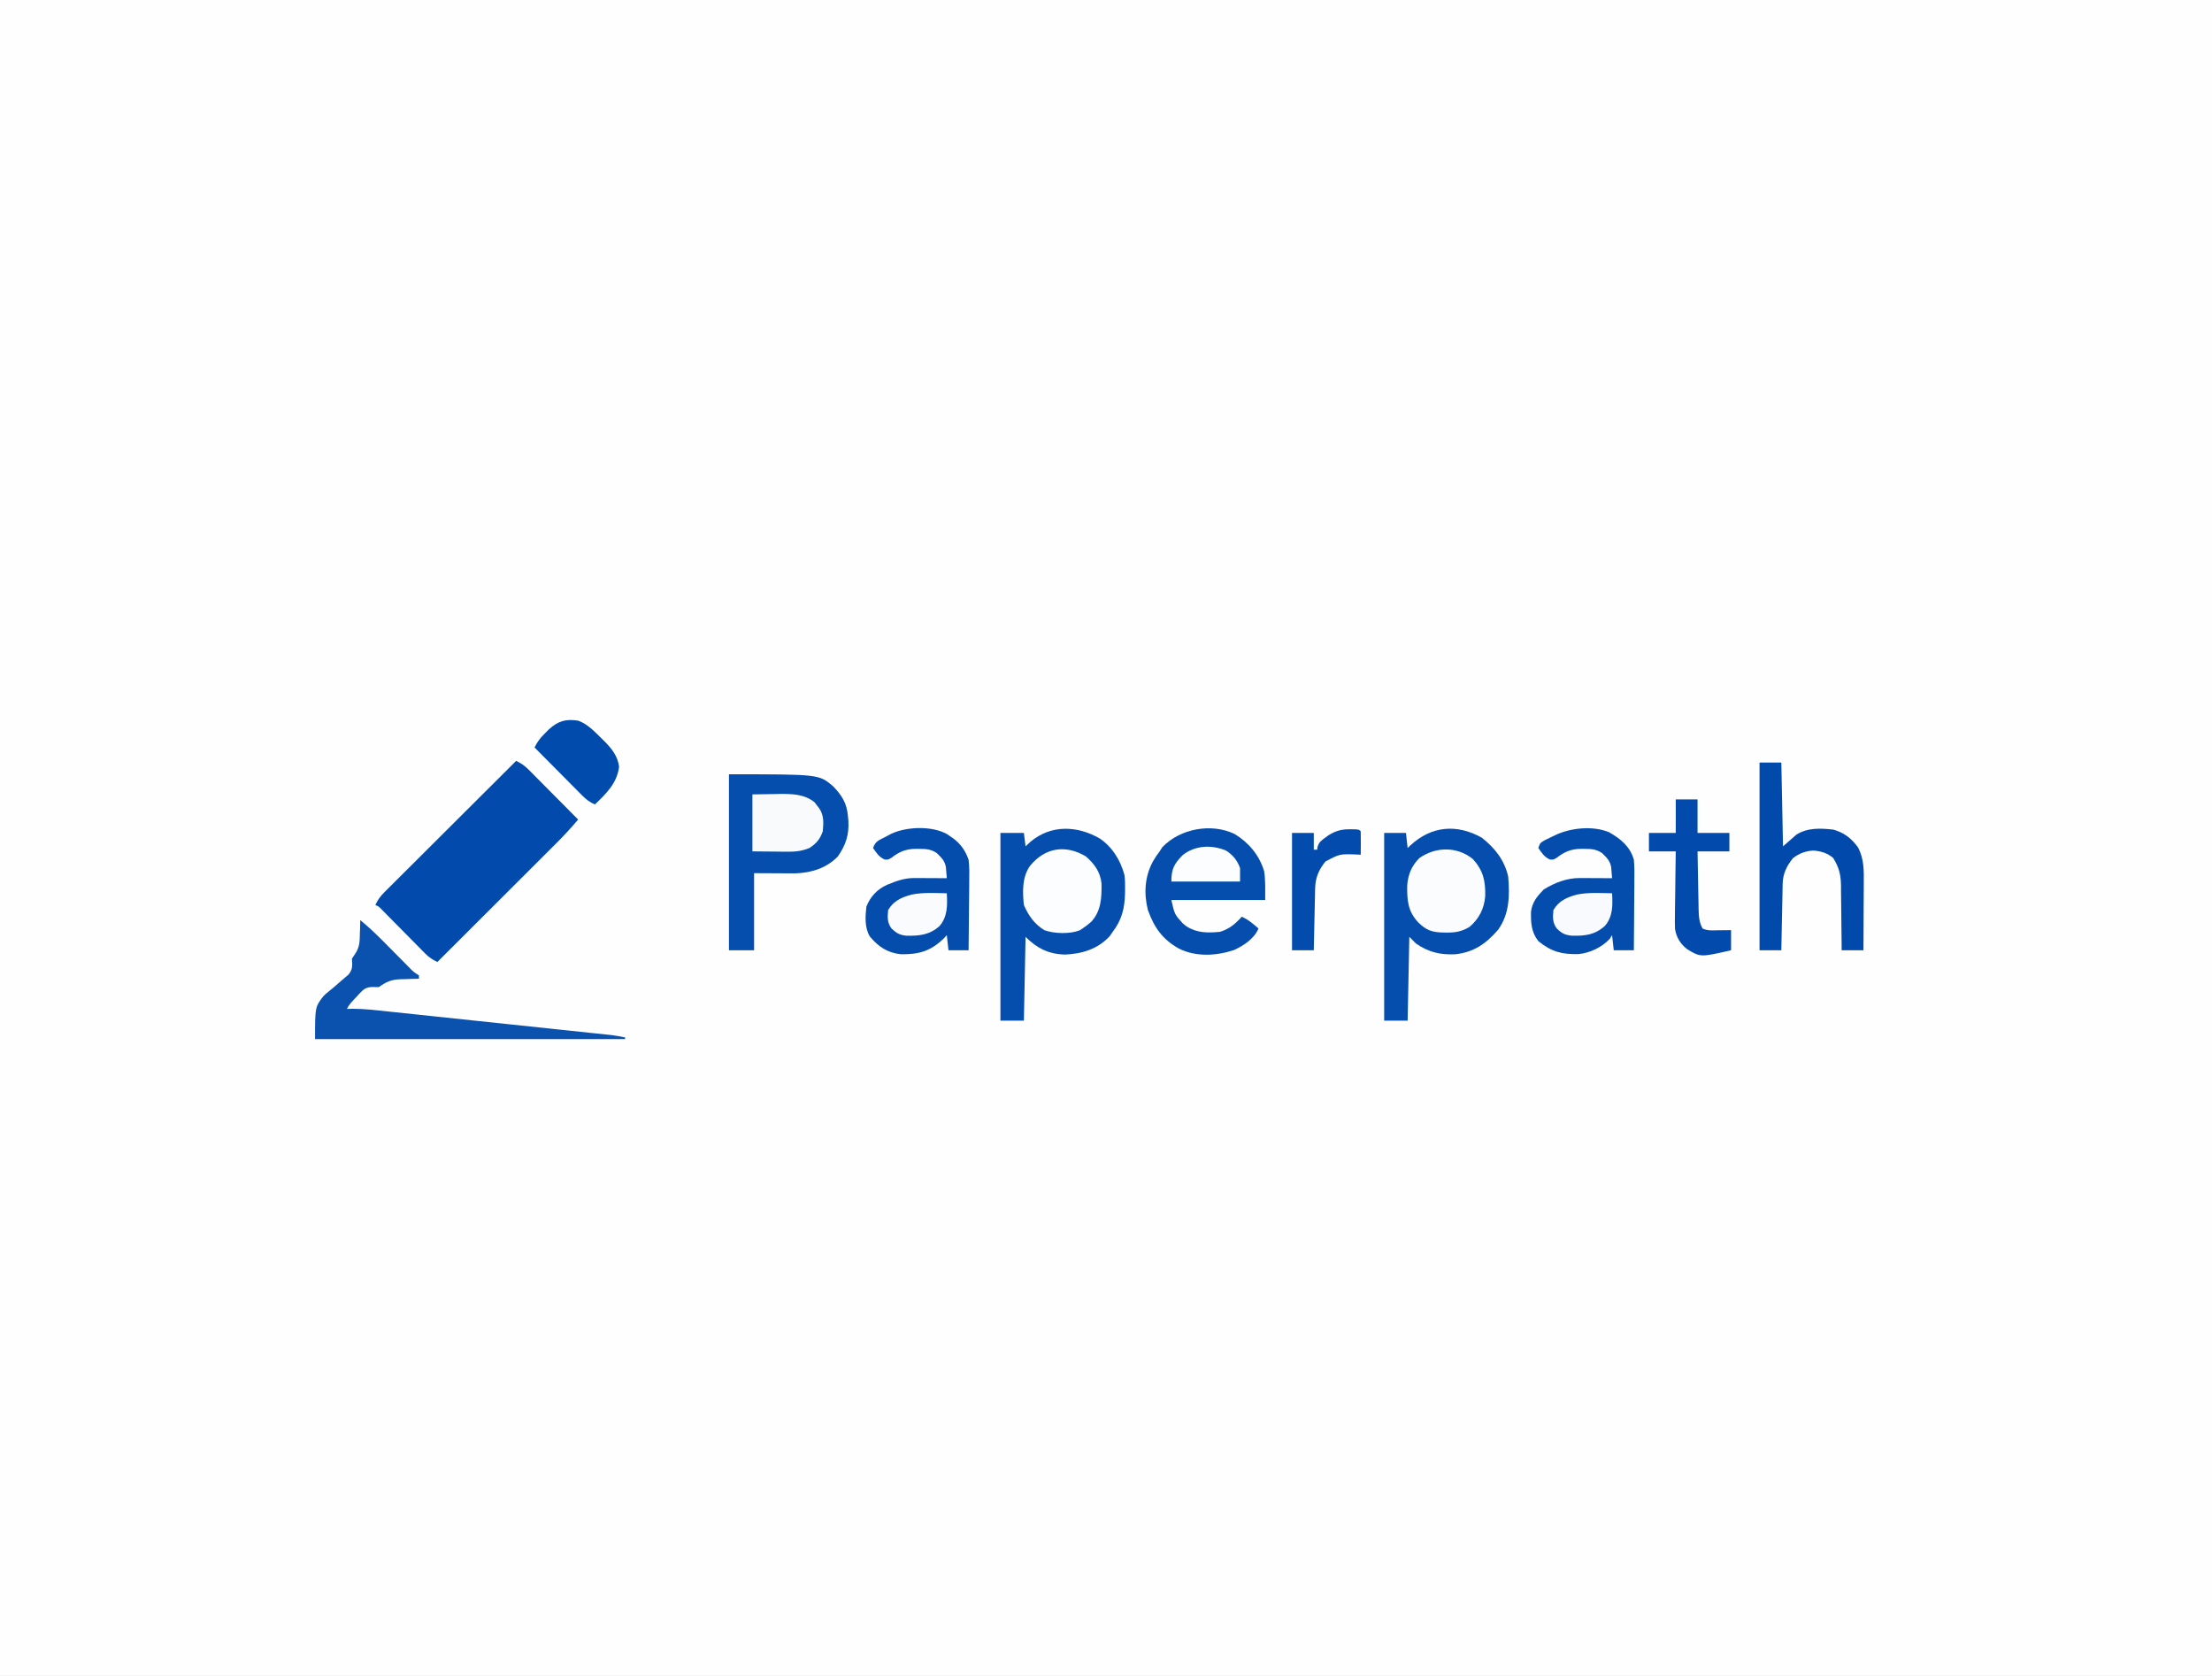 <?xml version="1.0" encoding="UTF-8"?>
<svg version="1.1" xmlns="http://www.w3.org/2000/svg" width="1320" height="1000">
<rect width="100%" height="100%" fill="#808080" stroke="none"/>
<path d="M0 0 C435.6 0 871.2 0 1320 0 C1320 330 1320 660 1320 1000 C884.4 1000 448.8 1000 0 1000 C0 670 0 340 0 0 Z " fill="#FEFEFE" transform="translate(0,0)"/>
<path d="M0 0 C3.017 1.446 5.12 2.875 7.483 5.256 C8.474 6.247 8.474 6.247 9.485 7.258 C10.186 7.969 10.887 8.681 11.609 9.414 C12.336 10.144 13.063 10.873 13.812 11.625 C16.129 13.954 18.44 16.289 20.75 18.625 C22.321 20.206 23.893 21.787 25.465 23.367 C29.315 27.24 33.159 31.118 37 35 C32.616 40.245 28.003 45.135 23.159 49.955 C22.397 50.717 21.635 51.478 20.851 52.263 C18.353 54.76 15.852 57.253 13.352 59.746 C11.611 61.485 9.871 63.223 8.131 64.962 C3.566 69.523 -1.001 74.081 -5.57 78.638 C-10.237 83.296 -14.902 87.956 -19.566 92.615 C-28.708 101.746 -37.853 110.874 -47 120 C-49.918 118.598 -51.989 117.254 -54.268 114.943 C-54.882 114.326 -55.496 113.709 -56.128 113.073 C-56.779 112.408 -57.431 111.743 -58.102 111.059 C-59.118 110.034 -59.118 110.034 -60.155 108.989 C-62.317 106.81 -64.471 104.624 -66.625 102.438 C-68.787 100.248 -70.95 98.06 -73.116 95.875 C-74.463 94.516 -75.808 93.153 -77.15 91.788 C-77.757 91.174 -78.365 90.56 -78.991 89.927 C-79.525 89.385 -80.059 88.843 -80.61 88.284 C-81.992 86.888 -81.992 86.888 -84 86 C-82.622 82.904 -81.041 80.793 -78.646 78.406 C-77.954 77.71 -77.261 77.015 -76.547 76.298 C-75.788 75.546 -75.028 74.794 -74.246 74.019 C-73.446 73.218 -72.645 72.418 -71.821 71.593 C-69.175 68.948 -66.521 66.31 -63.867 63.672 C-62.031 61.84 -60.196 60.007 -58.36 58.174 C-54.022 53.842 -49.679 49.515 -45.335 45.191 C-40.388 40.266 -35.446 35.335 -30.505 30.405 C-20.343 20.263 -10.174 10.129 0 0 Z " fill="#024BAC" transform="translate(308,454)"/>
<path d="M0 0 C7.596 5.145 12.338 12.953 14.758 21.715 C15.149 24.688 15.188 27.594 15.133 30.59 C15.12 31.772 15.12 31.772 15.106 32.978 C14.887 41.721 13.163 48.672 7.758 55.715 C6.892 56.983 6.892 56.983 6.008 58.277 C-1.077 65.953 -10.365 68.82 -20.555 69.277 C-30.375 69.09 -37.368 65.589 -44.242 58.715 C-44.572 75.215 -44.902 91.715 -45.242 108.715 C-49.862 108.715 -54.482 108.715 -59.242 108.715 C-59.242 71.755 -59.242 34.795 -59.242 -3.285 C-54.622 -3.285 -50.002 -3.285 -45.242 -3.285 C-44.912 -0.645 -44.582 1.995 -44.242 4.715 C-43.273 3.807 -42.303 2.9 -41.305 1.965 C-29.103 -8.272 -13.55 -7.767 0 0 Z " fill="#064EAE" transform="translate(656.242,500.285)"/>
<path d="M0 0 C7.801 6.168 13.458 13.333 15.688 23.125 C16.633 34.334 16.516 45.519 9.629 54.941 C2.461 63.245 -4.826 68.279 -15.805 69.52 C-24.954 69.922 -31.718 68.323 -39.312 63.125 C-40.633 61.805 -41.953 60.485 -43.312 59.125 C-43.642 75.625 -43.972 92.125 -44.312 109.125 C-48.932 109.125 -53.553 109.125 -58.312 109.125 C-58.312 72.165 -58.312 35.205 -58.312 -2.875 C-54.023 -2.875 -49.733 -2.875 -45.312 -2.875 C-44.983 0.095 -44.653 3.065 -44.312 6.125 C-43.744 5.582 -43.176 5.04 -42.59 4.48 C-30.223 -6.978 -15 -8.49 0 0 Z " fill="#054EAD" transform="translate(884.312,499.875)"/>
<path d="M0 0 C53.639 0 53.639 0 62 7 C67.373 12.542 70.366 17.185 71 25 C71.089 25.891 71.178 26.781 71.27 27.699 C71.737 36.013 69.763 42.16 65 49 C58.311 55.978 49.23 58.782 39.749 59.114 C38.036 59.106 38.036 59.106 36.289 59.098 C35.167 59.095 34.045 59.093 32.889 59.09 C31.482 59.081 30.075 59.072 28.625 59.062 C21.881 59.032 21.881 59.032 15 59 C15 74.18 15 89.36 15 105 C10.05 105 5.1 105 0 105 C0 70.35 0 35.7 0 0 Z " fill="#054EAD" transform="translate(435,462)"/>
<path d="M0 0 C8.427 5.192 14.599 12.543 17.512 22.129 C18.358 27.799 18.137 33.583 18.137 39.316 C-0.343 39.316 -18.823 39.316 -37.863 39.316 C-35.907 47.954 -35.907 47.954 -30.988 53.316 C-30.331 53.853 -29.673 54.389 -28.996 54.941 C-22.617 59.054 -16.261 59.041 -8.863 58.316 C-3.357 56.692 0.377 53.546 4.137 49.316 C8.078 50.984 10.926 53.544 14.137 56.316 C11.6 62.423 5.39 66.486 -0.488 69.191 C-11.071 72.719 -23.252 73.361 -33.363 68.316 C-43.187 62.779 -48.054 55.846 -51.863 45.316 C-54.385 35.391 -53.73 25.334 -48.863 16.316 C-46.863 13.004 -46.863 13.004 -44.863 10.316 C-44.327 9.491 -43.791 8.666 -43.238 7.816 C-32.66 -3.319 -13.901 -6.774 0 0 Z " fill="#064EAD" transform="translate(736.863,497.684)"/>
<path d="M0 0 C0.589 0.415 1.178 0.83 1.785 1.258 C2.426 1.694 3.066 2.129 3.727 2.578 C8.196 5.993 10.935 9.903 12.785 15.258 C13.312 19.465 13.252 23.617 13.176 27.852 C13.17 29.039 13.164 30.226 13.159 31.449 C13.136 35.219 13.086 38.988 13.035 42.758 C13.015 45.323 12.997 47.888 12.98 50.453 C12.937 56.722 12.868 62.99 12.785 69.258 C8.825 69.258 4.865 69.258 0.785 69.258 C0.29 64.803 0.29 64.803 -0.215 60.258 C-1.267 61.372 -1.267 61.372 -2.34 62.508 C-10.051 69.884 -17.191 71.81 -27.668 71.633 C-35.591 70.795 -41.192 67.093 -46.156 61.004 C-49.295 55.827 -48.878 49.071 -48.215 43.258 C-45.858 37.195 -41.723 32.829 -35.781 30.168 C-30.206 27.894 -25.524 26.129 -19.453 26.16 C-18.335 26.163 -17.217 26.167 -16.064 26.17 C-14.897 26.178 -13.73 26.187 -12.527 26.195 C-11.348 26.2 -10.17 26.204 -8.955 26.209 C-6.042 26.221 -3.128 26.237 -0.215 26.258 C-0.319 24.828 -0.44 23.4 -0.566 21.973 C-0.632 21.177 -0.697 20.382 -0.764 19.562 C-1.515 15.723 -3.444 13.963 -6.215 11.258 C-9.815 8.858 -12.598 8.797 -16.777 8.758 C-17.492 8.751 -18.208 8.743 -18.944 8.736 C-24.772 8.868 -28.537 10.449 -33.199 14.043 C-35.215 15.258 -35.215 15.258 -37.305 15.121 C-40.689 13.592 -42.097 11.283 -44.215 8.258 C-42.825 4.089 -40.742 3.64 -36.902 1.633 C-35.751 1.022 -34.6 0.411 -33.414 -0.219 C-24.23 -4.592 -8.944 -5.085 0 0 Z " fill="#054DAD" transform="translate(565.215,497.742)"/>
<path d="M0 0 C6.883 3.902 12.633 8.595 14.812 16.438 C15.214 20.607 15.162 24.748 15.105 28.934 C15.101 30.122 15.097 31.311 15.093 32.536 C15.076 36.316 15.038 40.095 15 43.875 C14.985 46.445 14.971 49.014 14.959 51.584 C14.926 57.869 14.874 64.153 14.812 70.438 C10.852 70.438 6.893 70.438 2.812 70.438 C2.317 65.983 2.317 65.983 1.812 61.438 C1.132 62.52 1.132 62.52 0.438 63.625 C-4.211 68.606 -11.368 72.09 -18.191 72.711 C-28.169 72.996 -34.449 71.287 -42.188 65 C-46.405 59.596 -46.686 54.09 -46.57 47.414 C-45.836 41.702 -42.908 38.207 -39 34.188 C-32.463 30.12 -25.13 27.301 -17.426 27.34 C-16.308 27.343 -15.189 27.346 -14.037 27.35 C-12.87 27.358 -11.703 27.366 -10.5 27.375 C-9.321 27.38 -8.142 27.384 -6.928 27.389 C-4.014 27.4 -1.101 27.417 1.812 27.438 C1.708 26.008 1.588 24.58 1.461 23.152 C1.396 22.357 1.33 21.561 1.263 20.742 C0.512 16.903 -1.417 15.142 -4.188 12.438 C-7.787 10.038 -10.57 9.977 -14.75 9.938 C-15.465 9.93 -16.18 9.923 -16.917 9.916 C-22.745 10.048 -26.51 11.628 -31.172 15.223 C-33.188 16.438 -33.188 16.438 -35.277 16.301 C-38.662 14.771 -40.07 12.462 -42.188 9.438 C-41.188 6.438 -41.188 6.438 -38.133 4.648 C-36.864 4.026 -35.591 3.415 -34.312 2.812 C-33.674 2.501 -33.036 2.189 -32.379 1.867 C-23.115 -2.62 -9.804 -4.046 0 0 Z " fill="#054DAD" transform="translate(960.188,496.562)"/>
<path d="M0 0 C4.653 3.884 9.05 7.92 13.301 12.238 C14.144 13.088 14.144 13.088 15.005 13.954 C16.777 15.738 18.545 17.525 20.312 19.312 C22.66 21.686 25.011 24.057 27.363 26.426 C27.9 26.971 28.436 27.515 28.989 28.076 C31.726 30.891 31.726 30.891 35 33 C35 33.66 35 34.32 35 35 C33.77 35.026 32.54 35.052 31.273 35.078 C29.641 35.134 28.008 35.192 26.375 35.25 C25.567 35.264 24.759 35.278 23.926 35.293 C18.335 35.52 15.677 36.796 11 40 C9.842 39.972 8.685 39.943 7.492 39.914 C3.508 40.012 2.247 40.984 -0.477 43.812 C-0.938 44.328 -1.4 44.844 -1.875 45.375 C-2.36 45.883 -2.844 46.391 -3.344 46.914 C-5.168 48.85 -6.804 50.608 -8 53 C-6.233 52.955 -6.233 52.955 -4.431 52.909 C2.386 52.915 9.126 53.727 15.896 54.453 C17.386 54.609 18.877 54.765 20.368 54.921 C24.393 55.342 28.417 55.77 32.441 56.198 C36.661 56.646 40.882 57.09 45.102 57.534 C52.184 58.28 59.265 59.029 66.346 59.781 C74.528 60.65 82.711 61.514 90.894 62.375 C99.618 63.293 108.342 64.214 117.067 65.137 C119.577 65.402 122.087 65.667 124.597 65.931 C128.54 66.347 132.483 66.765 136.426 67.184 C137.872 67.338 139.318 67.491 140.764 67.643 C142.739 67.85 144.714 68.061 146.689 68.272 C147.793 68.389 148.898 68.506 150.036 68.627 C152.729 68.966 155.348 69.428 158 70 C158 70.33 158 70.66 158 71 C96.95 71 35.9 71 -27 71 C-27 52 -27 52 -22.188 45.578 C-20.582 43.976 -20.582 43.976 -19.18 42.852 C-18.659 42.423 -18.137 41.994 -17.601 41.552 C-17.072 41.122 -16.544 40.693 -16 40.25 C-14.415 38.897 -12.846 37.531 -11.292 36.141 C-9.895 34.901 -8.458 33.705 -7.02 32.513 C-4.361 29.205 -4.781 27.141 -5 23 C-4.355 22.049 -3.711 21.097 -3.047 20.117 C-0.371 16.043 -0.339 12.892 -0.25 8.125 C-0.206 6.949 -0.206 6.949 -0.16 5.75 C-0.09 3.834 -0.043 1.917 0 0 Z " fill="#0B52AF" transform="translate(215,549)"/>
<path d="M0 0 C4.29 0 8.58 0 13 0 C13.33 16.5 13.66 33 14 50 C16.64 47.69 19.28 45.38 22 43 C28.683 38.772 36.308 39.163 44 40 C50.59 41.863 54.877 45.231 58.844 50.742 C62.405 57.697 62.267 64.4 62.195 72.059 C62.192 73.203 62.19 74.347 62.187 75.526 C62.176 79.163 62.15 82.8 62.125 86.438 C62.115 88.911 62.106 91.384 62.098 93.857 C62.076 99.905 62.041 105.952 62 112 C57.71 112 53.42 112 49 112 C48.986 109.927 48.986 109.927 48.972 107.812 C48.932 102.661 48.866 97.51 48.792 92.359 C48.764 90.134 48.743 87.909 48.729 85.684 C48.707 82.476 48.661 79.27 48.609 76.062 C48.608 75.076 48.607 74.089 48.606 73.072 C48.471 66.651 47.354 62.507 44 57 C40.648 54.014 36.444 52.78 32 52.5 C27.435 52.787 23.625 54.204 20 57 C16.2 61.675 13.916 66.309 13.795 72.38 C13.775 73.26 13.755 74.141 13.734 75.048 C13.709 76.469 13.709 76.469 13.684 77.918 C13.663 78.89 13.642 79.863 13.621 80.865 C13.555 83.972 13.496 87.08 13.438 90.188 C13.394 92.294 13.351 94.4 13.307 96.506 C13.2 101.67 13.098 106.835 13 112 C8.71 112 4.42 112 0 112 C0 75.04 0 38.08 0 0 Z " fill="#014AAC" transform="translate(1050,455)"/>
<path d="M0 0 C6.213 6.88 7.598 13.157 7.348 22.27 C6.688 29.665 3.743 35.537 -1.934 40.422 C-6.544 43.274 -10.541 43.939 -15.871 43.859 C-16.582 43.851 -17.293 43.843 -18.025 43.834 C-24.681 43.618 -27.821 42.432 -32.602 37.809 C-38.778 31.192 -39.327 24.67 -39.188 15.84 C-38.703 9.324 -36.624 4.113 -31.934 -0.578 C-22.293 -7.389 -9.41 -7.68 0 0 Z " fill="#FBFCFD" transform="translate(878.934,512.578)"/>
<path d="M0 0 C5.152 4.553 8.605 9.24 9.336 16.199 C9.43 24.59 9.168 32.358 3.316 38.875 C1.601 40.409 -0.071 41.748 -2 43 C-2.572 43.373 -3.145 43.745 -3.734 44.129 C-9.668 46.41 -18.761 46.139 -24.688 44.055 C-30.662 40.456 -34.259 35.344 -37 29 C-37.845 21.084 -38.098 12.381 -33.367 5.691 C-24.466 -5.217 -12.285 -7.278 0 0 Z " fill="#FCFDFE" transform="translate(648,511)"/>
<path d="M0 0 C4.29 0 8.58 0 13 0 C13 6.6 13 13.2 13 20 C19.27 20 25.54 20 32 20 C32 23.63 32 27.26 32 31 C25.73 31 19.46 31 13 31 C13.097 36.748 13.2 42.495 13.317 48.242 C13.356 50.197 13.39 52.151 13.422 54.106 C13.468 56.918 13.526 59.731 13.586 62.543 C13.597 63.414 13.609 64.285 13.621 65.182 C13.725 69.494 13.847 73.139 16 77 C19.065 78.533 22.268 78.103 25.625 78.062 C26.685 78.056 26.685 78.056 27.766 78.049 C29.51 78.037 31.255 78.019 33 78 C33 81.96 33 85.92 33 90 C14.761 94.169 14.761 94.169 6.882 89.41 C2.863 86.4 0.39 82.351 -0.433 77.393 C-0.576 74.415 -0.563 71.48 -0.488 68.5 C-0.478 66.886 -0.478 66.886 -0.467 65.239 C-0.439 61.825 -0.376 58.413 -0.312 55 C-0.287 52.676 -0.265 50.352 -0.244 48.027 C-0.189 42.351 -0.103 36.676 0 31 C-5.28 31 -10.56 31 -16 31 C-16 27.37 -16 23.74 -16 20 C-10.72 20 -5.44 20 0 20 C0 13.4 0 6.8 0 0 Z " fill="#024BAC" transform="translate(1000,477)"/>
<path d="M0 0 C5.734 2.012 9.985 6.715 14.25 10.875 C14.758 11.368 15.265 11.862 15.789 12.37 C20.105 16.745 23.655 21.24 24.438 27.5 C23.209 37.324 16.888 43.388 10 50 C7.001 48.654 4.919 47.165 2.608 44.835 C1.968 44.195 1.328 43.554 0.668 42.895 C-0.011 42.205 -0.691 41.515 -1.391 40.805 C-2.095 40.097 -2.8 39.39 -3.526 38.661 C-5.772 36.404 -8.011 34.139 -10.25 31.875 C-11.773 30.342 -13.296 28.809 -14.82 27.277 C-18.552 23.523 -22.278 19.764 -26 16 C-24.35 12.496 -22.448 10.179 -19.688 7.438 C-18.928 6.673 -18.169 5.909 -17.387 5.121 C-11.784 0.142 -7.369 -1.135 0 0 Z " fill="#014BAC" transform="translate(345,430)"/>
<path d="M0 0 C0.964 0.006 1.928 0.013 2.922 0.02 C5.25 0.188 5.25 0.188 6.25 1.188 C6.323 3.541 6.334 5.896 6.312 8.25 C6.303 9.54 6.294 10.831 6.285 12.16 C6.274 13.159 6.262 14.158 6.25 15.188 C5.404 15.141 4.559 15.095 3.688 15.047 C-6.239 14.683 -6.239 14.683 -14.75 19.188 C-18.836 24.185 -20.816 28.958 -20.955 35.405 C-20.975 36.226 -20.995 37.046 -21.016 37.892 C-21.032 38.768 -21.049 39.644 -21.066 40.547 C-21.087 41.451 -21.108 42.356 -21.129 43.287 C-21.195 46.171 -21.254 49.054 -21.312 51.938 C-21.356 53.895 -21.399 55.852 -21.443 57.809 C-21.55 62.601 -21.652 67.394 -21.75 72.188 C-26.04 72.188 -30.33 72.188 -34.75 72.188 C-34.75 49.087 -34.75 25.988 -34.75 2.188 C-30.46 2.188 -26.17 2.188 -21.75 2.188 C-21.75 5.487 -21.75 8.787 -21.75 12.188 C-21.09 12.188 -20.43 12.188 -19.75 12.188 C-19.662 11.592 -19.575 10.996 -19.484 10.383 C-18.55 7.59 -17.373 6.766 -15 5.062 C-14.325 4.565 -13.649 4.067 -12.953 3.555 C-8.598 0.852 -5.124 -0.076 0 0 Z " fill="#034CAD" transform="translate(805.75,494.812)"/>
<path d="M0 0 C6.157 -0.093 6.157 -0.093 12.438 -0.188 C13.713 -0.215 14.988 -0.242 16.302 -0.27 C23.837 -0.325 31.086 -0.184 37.156 4.754 C37.6 5.351 38.043 5.948 38.5 6.562 C38.964 7.162 39.428 7.761 39.906 8.379 C42.794 12.659 42.425 16.981 42 22 C40.334 26.734 38.194 29.269 34 32 C29.619 33.749 25.992 34.238 21.289 34.195 C19.606 34.188 19.606 34.188 17.889 34.18 C15.778 34.153 15.778 34.153 13.625 34.125 C9.129 34.084 4.633 34.042 0 34 C0 22.78 0 11.56 0 0 Z " fill="#F8FAFC" transform="translate(449,474)"/>
<path d="M0 0 C0.389 7.022 0.555 13.985 -4.359 19.535 C-10.415 24.889 -16.087 25.444 -23.891 25.32 C-28.182 24.878 -29.928 23.989 -33 21 C-35.585 17.592 -35.438 14.159 -35 10 C-31.758 4.514 -27.084 2.447 -21.125 0.812 C-14.212 -0.627 -7.022 -0.155 0 0 Z " fill="#F9FAFD" transform="translate(962,533)"/>
<path d="M0 0 C0.39 7.047 0.52 13.92 -4.324 19.535 C-10.279 24.896 -16.448 25.454 -24.148 25.32 C-28.266 24.858 -30.005 23.838 -33 21 C-35.585 17.592 -35.438 14.159 -35 10 C-31.758 4.514 -27.084 2.447 -21.125 0.812 C-14.212 -0.627 -7.022 -0.155 0 0 Z " fill="#F9FBFD" transform="translate(565,533)"/>
<path d="M0 0 C4.055 2.477 6.909 6.003 8.438 10.5 C8.438 13.14 8.438 15.78 8.438 18.5 C-5.093 18.5 -18.622 18.5 -32.562 18.5 C-32.562 11.066 -30.884 7.821 -25.719 2.656 C-18.434 -3.106 -8.51 -3.578 0 0 Z " fill="#FCFDFE" transform="translate(731.562,507.5)"/>
</svg>
